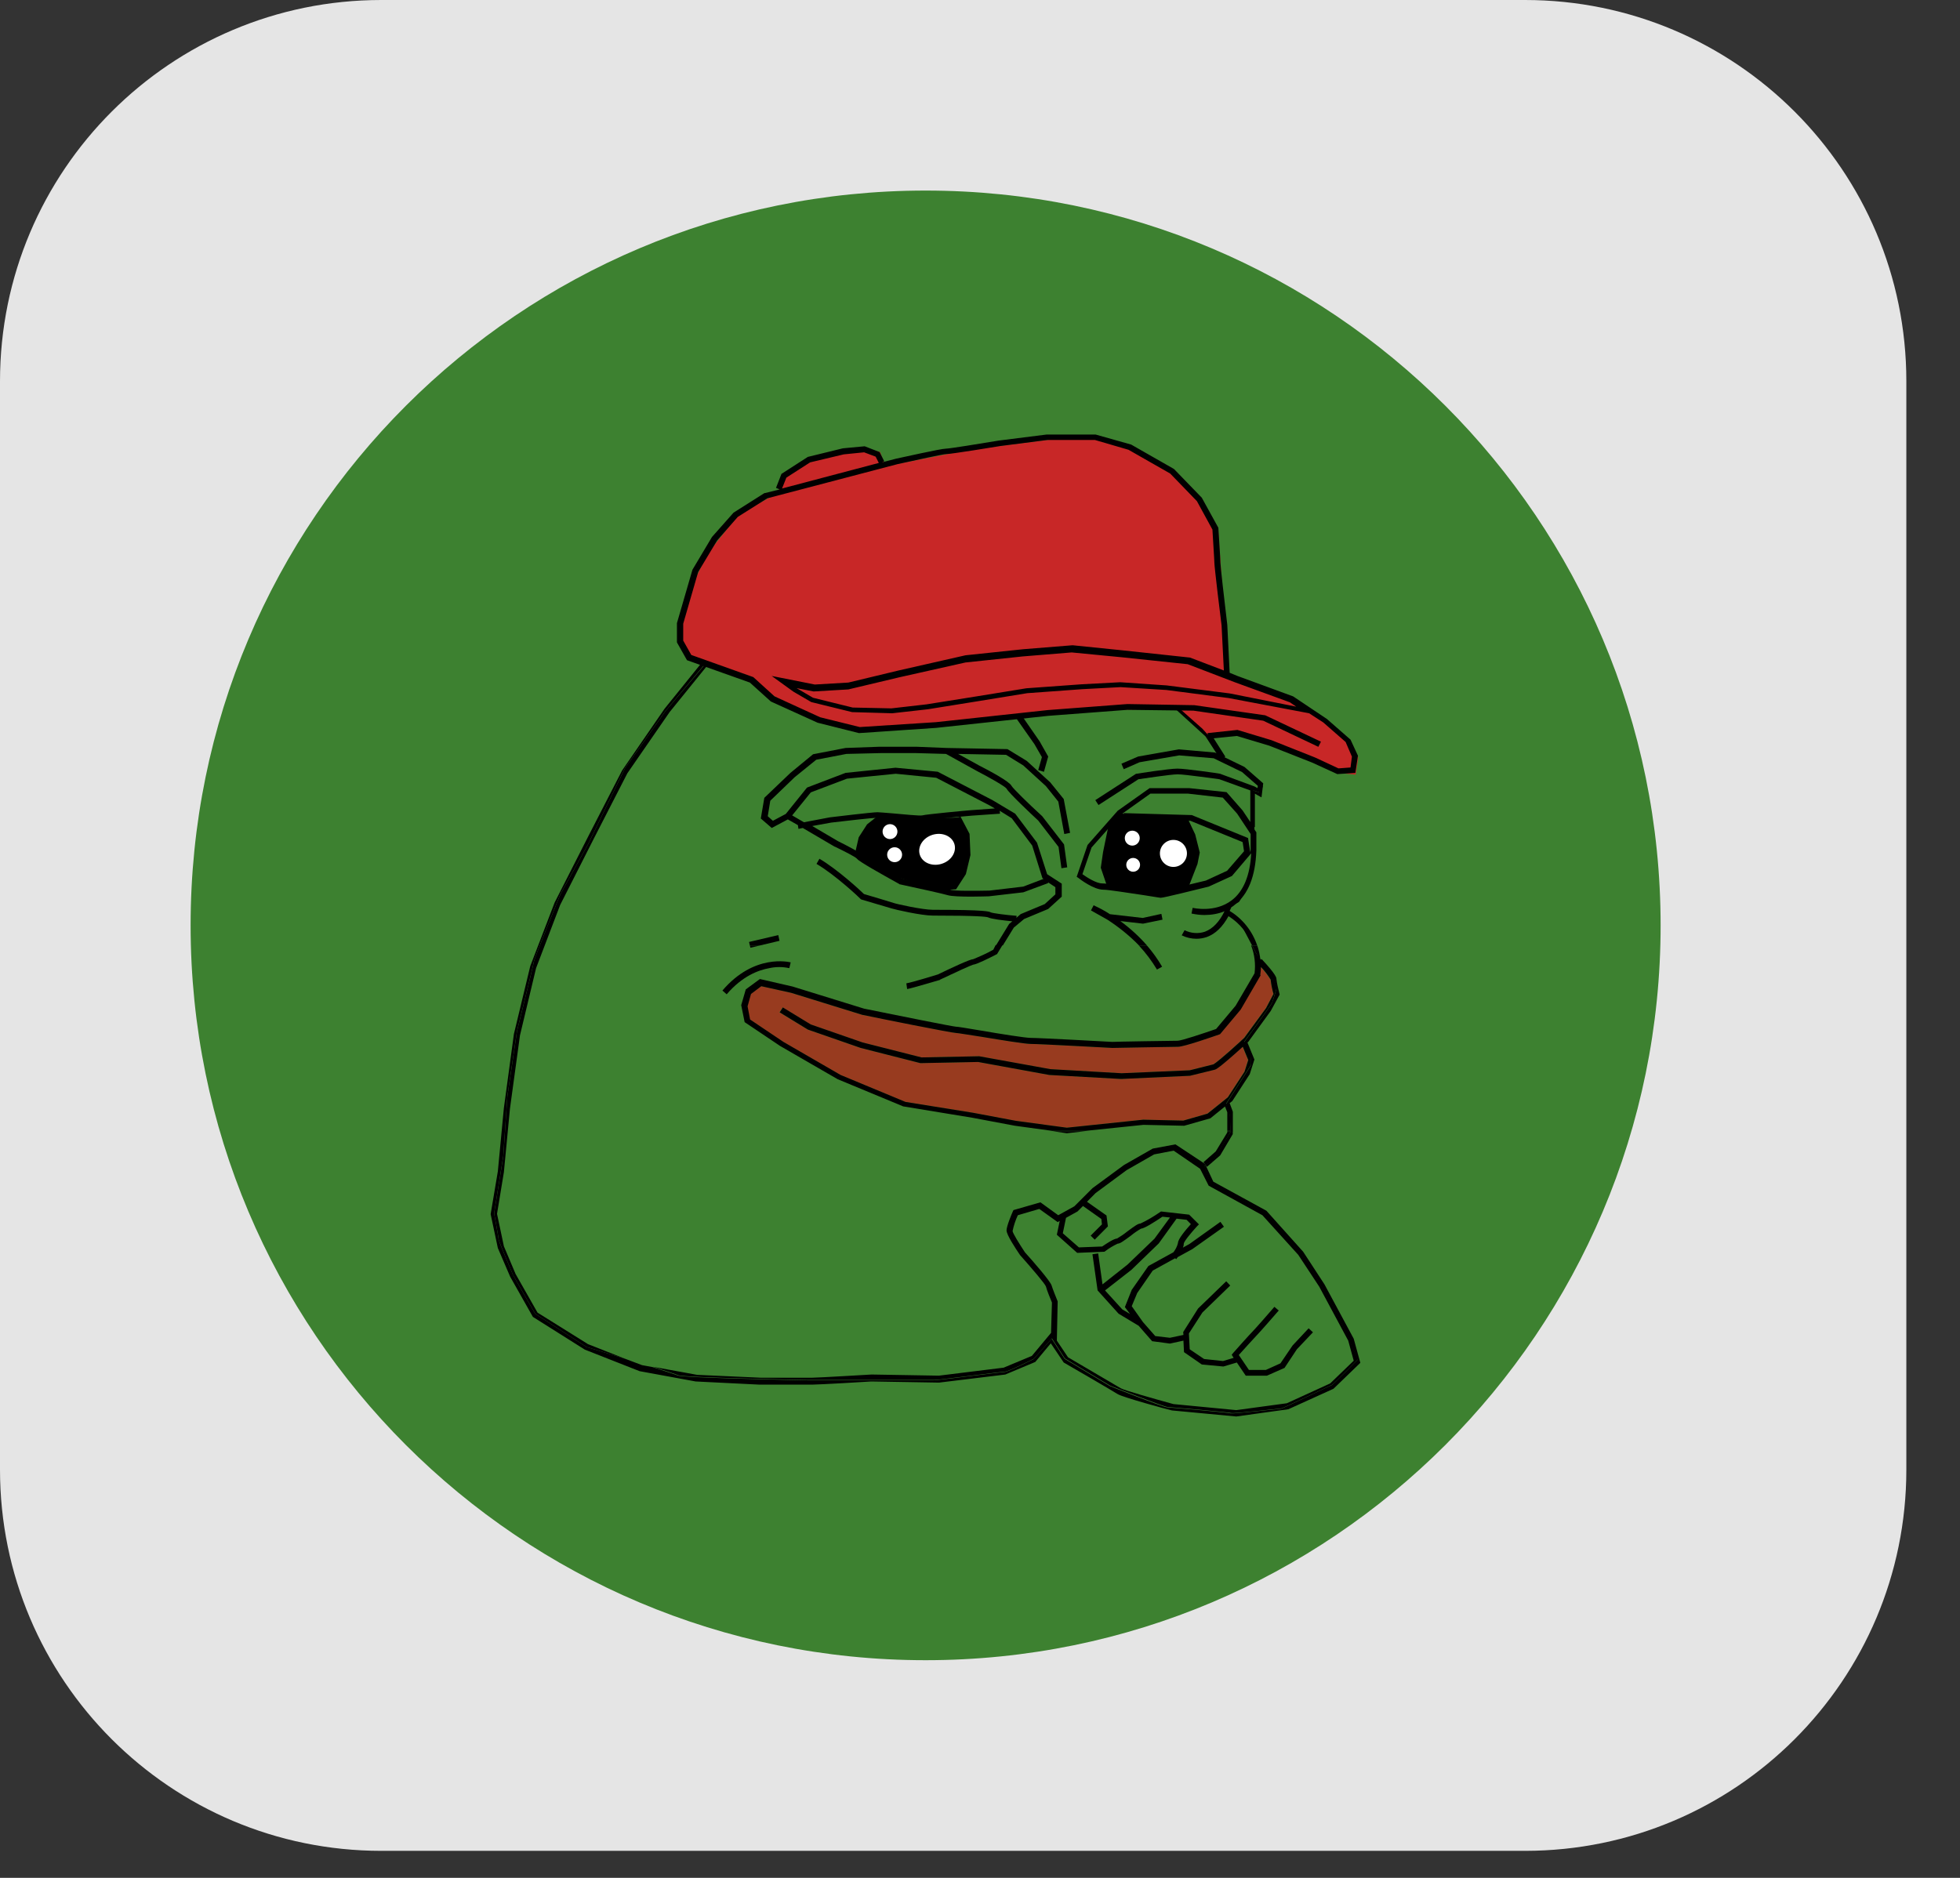 <svg width="24" height="23" viewBox="0 0 24 23" fill="none" xmlns="http://www.w3.org/2000/svg">
<rect x="0" y="0" width="24" height="23" fill="#333333" stroke="none"/>
<path d="M0 4.669C0 2.09 2.09 0 4.669 0H18.674C21.253 0 23.343 2.09 23.343 4.669V18C23.343 20.578 21.253 22.669 18.674 22.669H4.669C2.09 22.669 0 20.578 0 18V4.669Z" fill="#E5E5E5"/>
<g clip-path="url(#clip0_1439_2707)">
<path d="M11.334 20.334C16.305 20.334 20.334 16.305 20.334 11.334C20.334 6.363 16.305 2.334 11.334 2.334C6.363 2.334 2.334 6.363 2.334 11.334C2.334 16.305 6.363 20.334 11.334 20.334Z" fill="#3D8130"/>
<path d="M14.761 14.265L14.758 14.262L14.761 14.265Z" fill="#3D8130"/>
<path d="M7.682 9.47L7.278 10.257L6.859 11.084L6.564 11.857L6.367 12.68L6.244 13.58L6.17 14.357L6.086 14.866L6.17 15.264L6.314 15.605L6.582 16.076L7.2 16.462L7.657 16.642C7.77 16.677 7.889 16.712 7.991 16.744L8.533 16.842L9.306 16.877H9.946C10.02 16.877 10.667 16.842 10.67 16.839L11.493 16.853L12.287 16.754L12.632 16.61L12.868 16.329L12.878 15.956C12.864 15.925 12.818 15.805 12.804 15.759C12.794 15.728 12.636 15.541 12.491 15.38L12.488 15.376C12.425 15.285 12.323 15.127 12.323 15.074C12.323 15.021 12.386 14.866 12.4 14.838L12.407 14.824L12.738 14.729L12.956 14.887L13.152 14.778L13.374 14.557L13.761 14.272L14.112 14.072L14.39 14.019L14.755 14.269L14.731 14.241L14.882 14.107L15.023 13.875V13.632L14.995 13.562L14.815 13.706L14.495 13.798H14.488L13.996 13.787L13.282 13.861L13.057 13.886L12.885 13.861L12.425 13.798L11.904 13.699L11.064 13.562H11.06L10.255 13.228L9.549 12.82L9.116 12.528L9.074 12.321L9.13 12.128L9.303 12.001L9.704 12.093L10.579 12.363C11.008 12.451 11.662 12.581 11.704 12.585C11.725 12.585 11.809 12.599 12.02 12.634C12.245 12.669 12.555 12.722 12.618 12.722C12.727 12.722 13.567 12.768 13.616 12.771C13.662 12.771 14.344 12.757 14.418 12.757C14.467 12.757 14.731 12.669 14.889 12.613L15.128 12.328L15.357 11.931C15.371 11.815 15.357 11.699 15.315 11.59C15.258 11.442 15.153 11.316 15.019 11.231C14.949 11.365 14.857 11.449 14.752 11.488C14.713 11.502 14.668 11.509 14.625 11.509C14.562 11.509 14.499 11.495 14.446 11.467L14.481 11.403C14.559 11.442 14.646 11.449 14.731 11.421C14.826 11.386 14.907 11.302 14.97 11.171C14.893 11.2 14.808 11.217 14.724 11.217C14.671 11.217 14.618 11.214 14.566 11.2L14.573 11.165L14.58 11.129C14.583 11.129 14.854 11.196 15.058 11.038C15.202 10.929 15.283 10.732 15.297 10.461L15.061 10.739L14.777 10.869C14.65 10.901 14.228 11.006 14.19 11.006C14.175 11.006 14.119 10.999 13.982 10.975C13.81 10.947 13.553 10.908 13.486 10.908C13.367 10.908 13.198 10.778 13.181 10.764L13.159 10.75L13.293 10.359L13.662 9.941L14.052 9.663H14.537L14.995 9.713L15.191 9.938L15.286 10.078V9.698L14.907 9.561C14.864 9.554 14.488 9.502 14.397 9.502C14.309 9.502 13.972 9.554 13.915 9.561L13.427 9.878L13.388 9.818L13.887 9.495H13.894C13.912 9.491 14.291 9.431 14.393 9.431C14.492 9.431 14.9 9.491 14.917 9.495L14.924 9.498L15.335 9.649L15.374 9.67L15.378 9.642L15.184 9.473L14.836 9.305L14.415 9.27L13.929 9.354L13.736 9.438L13.708 9.371L13.912 9.284L14.411 9.196L14.854 9.234L14.871 9.245L14.738 9.037L14.362 8.707L14.365 8.704L12.903 8.746C12.903 8.746 12.713 8.77 12.495 8.798L12.702 9.097L12.808 9.284L12.755 9.47L12.685 9.449L12.73 9.291L12.639 9.132L12.418 8.812L12.432 8.802C12.157 8.837 11.866 8.872 11.848 8.872C11.816 8.872 10.642 8.96 10.593 8.96C10.495 8.953 10.396 8.943 10.301 8.921C10.284 8.911 9.5 8.626 9.471 8.609C9.443 8.591 9.169 8.327 9.169 8.327L8.635 8.162L8.167 8.739L7.682 9.47ZM13.388 11.084C13.458 11.115 13.521 11.154 13.588 11.193L13.989 11.238L14.218 11.189L14.232 11.259L13.993 11.309L13.715 11.277C13.834 11.365 13.943 11.463 14.042 11.576C14.112 11.657 14.175 11.745 14.228 11.836L14.165 11.871C14.102 11.766 14.028 11.664 13.94 11.576C13.824 11.456 13.694 11.347 13.553 11.259L13.349 11.143L13.388 11.084ZM9.37 9.769L9.689 9.463L9.967 9.234L10.364 9.157L10.783 9.143H11.229L11.598 9.157L12.347 9.171L12.583 9.315L12.871 9.579L13.036 9.783L13.114 10.198L13.043 10.212L12.97 9.814L12.818 9.625L12.541 9.371L12.33 9.241L11.743 9.231L11.999 9.371C12.136 9.442 12.372 9.568 12.396 9.621C12.414 9.649 12.6 9.832 12.773 9.994L12.776 9.997L13.04 10.338L13.079 10.62L13.008 10.63L12.973 10.37L12.723 10.046C12.636 9.966 12.361 9.705 12.337 9.656C12.316 9.628 12.133 9.523 11.971 9.438L11.595 9.231L11.233 9.22H10.79L10.375 9.231L10.006 9.301L9.742 9.516L9.443 9.804L9.412 9.994L9.475 10.05L9.633 9.966L9.893 9.642L10.364 9.463L10.976 9.4L11.493 9.449L12.165 9.797L12.442 9.962L12.709 10.317L12.832 10.704L13.012 10.82V10.978L12.847 11.129L12.551 11.252L12.425 11.358L12.291 11.576L12.224 11.685L12.217 11.688C12.129 11.734 11.975 11.815 11.932 11.815C11.901 11.822 11.704 11.91 11.528 11.998L11.511 12.001C11.496 12.005 11.187 12.1 11.11 12.114L11.099 12.043C11.166 12.033 11.458 11.945 11.486 11.934C11.662 11.85 11.88 11.748 11.918 11.748C12.003 11.716 12.084 11.678 12.165 11.632L12.196 11.579L12.358 11.316L12.396 11.284C12.284 11.273 12.136 11.256 12.098 11.235C12.08 11.228 11.975 11.214 11.423 11.214C11.286 11.214 10.962 11.14 10.916 11.126C10.881 11.115 10.551 11.017 10.547 11.017L10.54 11.013L10.533 11.006C10.53 11.003 10.224 10.711 9.999 10.581L10.034 10.518C10.252 10.644 10.53 10.904 10.579 10.95C10.632 10.964 10.906 11.048 10.941 11.059C10.98 11.073 11.296 11.143 11.423 11.143C12.087 11.143 12.115 11.161 12.133 11.175C12.157 11.189 12.316 11.207 12.449 11.217L12.446 11.242L12.498 11.196L12.794 11.073L12.924 10.954V10.866L12.832 10.806L12.836 10.816L12.53 10.929L12.108 10.978C12.087 10.978 11.996 10.982 11.894 10.982C11.774 10.982 11.644 10.978 11.605 10.964C11.549 10.947 11.194 10.869 11.018 10.831H11.015L11.011 10.827C10.79 10.707 10.516 10.556 10.495 10.518C10.477 10.496 10.34 10.426 10.224 10.37H10.22L9.83 10.141L9.777 10.152L9.77 10.106L9.647 10.036L9.457 10.138L9.324 10.022L9.37 9.769ZM9.531 11.453L9.549 11.523L9.31 11.579L9.19 11.607L9.183 11.579L9.173 11.537L9.531 11.453ZM9.682 11.787L9.665 11.857C9.584 11.839 9.5 11.843 9.419 11.857C9.285 11.882 9.088 11.959 8.898 12.177L8.846 12.131C9.236 11.674 9.665 11.78 9.682 11.787Z" fill="#3D8130"/>
<path d="M10.164 10.009C10.185 10.005 10.684 9.946 10.748 9.946C10.772 9.946 10.843 9.953 10.934 9.96C11.057 9.97 11.264 9.988 11.296 9.984C11.345 9.97 11.838 9.928 11.894 9.921L12.185 9.9L12.126 9.865L11.468 9.524L10.973 9.475L10.375 9.534L9.932 9.703L9.707 9.984L9.851 10.069L10.164 10.009Z" fill="#3D8130"/>
<path d="M11.896 9.994C11.678 10.015 11.344 10.046 11.309 10.053C11.277 10.06 11.165 10.053 10.926 10.032C10.845 10.025 10.768 10.018 10.746 10.018C10.697 10.018 10.318 10.064 10.173 10.078L9.941 10.12L10.258 10.307C10.356 10.352 10.525 10.437 10.553 10.479C10.581 10.507 10.82 10.644 11.042 10.764C11.098 10.774 11.562 10.876 11.632 10.901C11.682 10.918 11.952 10.915 12.111 10.911L12.525 10.862L12.775 10.767L12.761 10.76L12.634 10.359L12.385 10.025L12.237 9.938L12.241 9.973L11.896 9.994Z" fill="#3D8130"/>
<path d="M15.145 9.967L14.969 9.77L14.54 9.721H14.083L13.714 9.984L13.363 10.382L13.25 10.709C13.306 10.751 13.419 10.821 13.493 10.821C13.566 10.821 13.806 10.86 13.999 10.891C14.09 10.905 14.182 10.919 14.196 10.919C14.227 10.916 14.558 10.835 14.762 10.786L15.022 10.666L15.229 10.427L15.212 10.315L14.572 10.055L13.753 10.03L13.756 9.96L14.589 9.984L15.278 10.266L15.307 10.445C15.307 10.434 15.307 10.424 15.307 10.413V10.216L15.145 9.967Z" fill="#3D8130"/>
<path d="M14.379 14.09L14.139 14.136L13.802 14.329L13.422 14.61L13.317 14.716L13.556 14.884L13.573 15.018L13.412 15.18L13.363 15.13L13.5 14.993L13.493 14.927L13.268 14.768L13.201 14.835L13.06 14.912L13.021 15.102L13.218 15.275L13.503 15.264C13.556 15.225 13.644 15.169 13.686 15.166C13.728 15.141 13.77 15.113 13.809 15.081C13.904 15.007 13.943 14.983 13.971 14.983C14.055 14.941 14.136 14.895 14.213 14.842L14.224 14.835L14.568 14.874L14.688 14.993L14.663 15.018C14.589 15.099 14.505 15.204 14.502 15.229C14.502 15.246 14.498 15.264 14.491 15.278L14.572 15.232L14.952 14.962L14.994 15.021L14.607 15.296L14.428 15.394C14.421 15.405 14.414 15.415 14.41 15.419L14.396 15.408L14.122 15.559L13.932 15.834L13.865 15.995L14.002 16.189L14.153 16.361L14.333 16.382L14.498 16.347L14.495 16.312L14.677 16.023L15.022 15.69L15.071 15.742L14.73 16.073L14.565 16.329L14.575 16.523L14.751 16.642L14.983 16.667L15.113 16.628L15.089 16.59L15.106 16.568C15.113 16.558 15.303 16.343 15.342 16.308C15.37 16.28 15.532 16.094 15.613 16.002L15.665 16.048C15.655 16.059 15.43 16.322 15.391 16.357C15.363 16.386 15.226 16.537 15.177 16.593L15.3 16.776H15.507L15.686 16.695L15.834 16.477L16.031 16.266L16.084 16.315L15.887 16.523L15.736 16.751L15.521 16.846H15.261L15.152 16.684L14.987 16.734L14.723 16.709L14.505 16.558L14.498 16.417L14.333 16.452L14.115 16.424L13.95 16.234L13.704 16.087L13.447 15.802L13.384 15.359L13.454 15.348L13.507 15.728L13.812 15.486L14.143 15.169L14.333 14.909L14.241 14.898C14.139 14.965 14.02 15.039 13.978 15.046C13.935 15.071 13.893 15.099 13.855 15.13C13.756 15.204 13.718 15.229 13.693 15.229C13.64 15.254 13.588 15.285 13.542 15.32L13.531 15.327L13.197 15.341L12.948 15.12L12.983 14.951L12.958 14.965L12.733 14.803L12.47 14.881C12.441 14.944 12.42 15.007 12.406 15.074C12.41 15.102 12.487 15.232 12.557 15.334C12.652 15.44 12.87 15.69 12.884 15.742C12.895 15.781 12.941 15.893 12.958 15.935L12.962 15.943L12.951 16.421L13.088 16.625C13.159 16.667 13.675 16.969 13.735 17.004C13.777 17.029 14.15 17.134 14.379 17.198L15.148 17.271L15.767 17.187L16.298 16.945L16.586 16.667L16.52 16.421L16.165 15.76L15.908 15.37L15.461 14.884L14.804 14.522L14.706 14.311L14.379 14.09Z" fill="#3D8130"/>
<path d="M14.937 12.666L14.927 12.67C14.856 12.694 14.498 12.821 14.42 12.821C14.347 12.821 13.626 12.832 13.619 12.835C13.608 12.835 12.729 12.786 12.62 12.786C12.55 12.786 12.265 12.74 12.012 12.698C11.871 12.673 11.727 12.652 11.706 12.652C11.657 12.652 10.746 12.466 10.564 12.431H10.56L9.685 12.16L9.319 12.079L9.193 12.174L9.15 12.325L9.182 12.487L9.59 12.761L10.29 13.166L11.084 13.496L11.917 13.63L12.438 13.728L13.06 13.812L13.995 13.714H13.998L14.487 13.725L14.782 13.64L15.032 13.44L15.236 13.127L15.282 12.983L15.215 12.821C14.919 13.088 14.888 13.099 14.87 13.102L14.568 13.176L13.728 13.215H13.724L12.845 13.166L11.973 13.007L11.27 13.021H11.267L10.536 12.835L9.889 12.61L9.544 12.399L9.583 12.339L9.924 12.547L10.56 12.768L11.281 12.951L11.984 12.937H11.988L12.859 13.095L13.731 13.145L14.565 13.109L14.856 13.036C14.874 13.028 14.972 12.951 15.18 12.761C15.208 12.737 15.225 12.719 15.232 12.712L15.5 12.347L15.591 12.174C15.577 12.114 15.563 12.058 15.556 11.998C15.521 11.942 15.482 11.893 15.436 11.844C15.436 11.875 15.436 11.907 15.429 11.939V11.946L15.187 12.364L14.937 12.666Z" fill="#983B1F"/>
<path d="M16.576 16.396L16.217 15.729L15.957 15.331L15.507 14.829L14.857 14.473L14.762 14.27L14.744 14.28C14.744 14.28 14.804 14.498 14.846 14.519C14.888 14.54 15.451 14.829 15.479 14.843C15.507 14.857 15.996 15.44 15.996 15.44L16.39 16.126L16.625 16.653C16.625 16.653 16.323 16.962 16.305 16.966C16.288 16.97 15.704 17.254 15.686 17.254C15.669 17.254 15.103 17.318 15.071 17.311C15.04 17.3 14.343 17.24 14.291 17.237C14.234 17.233 13.591 16.977 13.591 16.977L13.036 16.643L12.877 16.396L12.656 16.646C12.656 16.646 12.343 16.804 12.301 16.804C12.259 16.804 11.492 16.906 11.432 16.906H9.889C9.889 16.906 8.363 16.878 8.296 16.846C8.275 16.836 8.152 16.797 7.991 16.744L7.861 16.72L7.657 16.643C7.407 16.565 7.182 16.498 7.182 16.498L6.553 16.091C6.553 16.091 6.289 15.634 6.279 15.609C6.268 15.584 6.106 15.201 6.106 15.184C6.106 15.166 6.05 14.86 6.05 14.86L6.162 14.161L6.212 13.426L6.331 12.624C6.331 12.624 6.532 11.819 6.535 11.784C6.539 11.745 6.862 10.951 6.862 10.951L7.203 10.335L7.653 9.407L8.149 8.708L8.63 8.135L8.662 8.145L8.606 8.1L8.138 8.68L7.618 9.436L7.21 10.23L6.792 11.053L6.493 11.833L6.293 12.663L6.17 13.57L6.096 14.347L6.008 14.871L6.096 15.286L6.247 15.637L6.525 16.129L7.161 16.53L7.832 16.794L8.518 16.92L9.302 16.959H9.942C10.016 16.959 10.631 16.924 10.669 16.92L11.496 16.934H11.499L12.304 16.836H12.308L12.677 16.681L12.867 16.453L13.025 16.688L13.032 16.692C13.039 16.695 13.626 17.036 13.686 17.075C13.749 17.114 14.287 17.261 14.35 17.275L15.138 17.349L15.771 17.261H15.774L16.323 17.012L16.33 17.008L16.657 16.692L16.576 16.396Z" fill="black"/>
<path d="M8.15 8.708L7.654 9.407L7.204 10.335L6.863 10.951C6.863 10.951 6.539 11.745 6.536 11.784C6.532 11.823 6.332 12.624 6.332 12.624L6.213 13.426L6.163 14.161L6.051 14.86C6.051 14.86 6.107 15.166 6.107 15.184C6.107 15.201 6.269 15.584 6.279 15.609C6.29 15.634 6.554 16.091 6.554 16.091L7.183 16.498C7.183 16.498 7.408 16.565 7.657 16.643L7.2 16.463L6.582 16.077L6.314 15.605L6.17 15.264L6.086 14.867L6.17 14.357L6.244 13.581L6.367 12.681L6.564 11.858L6.859 11.084L7.278 10.258L7.682 9.471L8.199 8.722L8.666 8.145L8.635 8.135L8.15 8.708Z" fill="black"/>
<path d="M14.393 14.016L14.115 14.068L13.763 14.269L13.377 14.553L13.155 14.775L12.958 14.884L12.74 14.726L12.41 14.821L12.403 14.835C12.389 14.866 12.325 15.018 12.325 15.07C12.325 15.123 12.431 15.285 12.491 15.373L12.494 15.376C12.638 15.538 12.796 15.724 12.807 15.756C12.818 15.802 12.867 15.921 12.881 15.953L12.87 16.325L12.635 16.607L12.29 16.751L11.496 16.849L10.673 16.835C10.666 16.835 10.019 16.874 9.949 16.874H9.309L8.536 16.839L7.994 16.74C8.152 16.79 8.279 16.832 8.3 16.842C8.363 16.874 9.893 16.902 9.893 16.902H11.436C11.496 16.902 12.266 16.8 12.304 16.8C12.347 16.8 12.659 16.642 12.659 16.642L12.881 16.392L13.039 16.638L13.595 16.972C13.595 16.972 14.238 17.225 14.294 17.232C14.35 17.236 15.043 17.296 15.075 17.306C15.106 17.317 15.672 17.25 15.69 17.25C15.707 17.25 16.291 16.969 16.309 16.962C16.326 16.958 16.628 16.649 16.628 16.649L16.393 16.122L15.999 15.436C15.999 15.436 15.511 14.852 15.482 14.838C15.454 14.824 14.892 14.536 14.85 14.515C14.807 14.494 14.748 14.276 14.748 14.276L14.765 14.265V14.262L14.393 14.016ZM14.8 14.522L15.458 14.884L15.897 15.369L16.154 15.759L16.509 16.42L16.576 16.666L16.288 16.944L15.757 17.187L15.138 17.271L14.368 17.197C14.139 17.134 13.767 17.029 13.725 17.004C13.665 16.969 13.148 16.666 13.078 16.624L12.941 16.42L12.951 15.942V15.939C12.934 15.896 12.888 15.784 12.877 15.745C12.863 15.693 12.645 15.443 12.55 15.338C12.48 15.232 12.399 15.102 12.399 15.077C12.413 15.011 12.434 14.947 12.463 14.884L12.726 14.807L12.951 14.968L12.976 14.954L12.941 15.123L13.19 15.345L13.524 15.331L13.535 15.323C13.581 15.288 13.633 15.257 13.686 15.232C13.714 15.232 13.749 15.207 13.848 15.134C13.886 15.102 13.928 15.074 13.971 15.049C14.013 15.046 14.136 14.968 14.234 14.902L14.326 14.912L14.136 15.172L13.806 15.489L13.5 15.731L13.447 15.352L13.377 15.362L13.44 15.805L13.697 16.09L13.943 16.238L14.108 16.427L14.326 16.456L14.491 16.42L14.498 16.561L14.716 16.712L14.98 16.737L15.145 16.688L15.254 16.849H15.514L15.729 16.754L15.88 16.526L16.077 16.318L16.024 16.269L15.827 16.48L15.679 16.698L15.5 16.779H15.293L15.169 16.596C15.219 16.54 15.356 16.389 15.384 16.36C15.423 16.322 15.648 16.062 15.658 16.051L15.605 16.006C15.525 16.1 15.363 16.283 15.335 16.311C15.296 16.35 15.106 16.564 15.099 16.572L15.082 16.593L15.106 16.631L14.976 16.67L14.744 16.645L14.568 16.526L14.558 16.332L14.723 16.076L15.064 15.745L15.015 15.693L14.67 16.027L14.488 16.315L14.491 16.35L14.326 16.385L14.146 16.364L13.995 16.192L13.858 15.998L13.925 15.837L14.115 15.562L14.389 15.411L14.403 15.422C14.407 15.415 14.414 15.408 14.421 15.397L14.6 15.299L14.987 15.025L14.944 14.965L14.565 15.236L14.484 15.281C14.491 15.267 14.495 15.25 14.495 15.232C14.498 15.204 14.582 15.102 14.656 15.021L14.681 14.996L14.561 14.877L14.217 14.838L14.206 14.845C14.129 14.898 14.048 14.947 13.964 14.986C13.935 14.986 13.897 15.014 13.802 15.084C13.763 15.116 13.721 15.144 13.679 15.169C13.637 15.172 13.552 15.229 13.496 15.267L13.211 15.278L13.014 15.105L13.053 14.916L13.194 14.838L13.261 14.771L13.486 14.93L13.493 14.996L13.355 15.134L13.405 15.183L13.566 15.021L13.549 14.887L13.31 14.719L13.415 14.613L13.795 14.332L14.132 14.139L14.371 14.093L14.695 14.315L14.8 14.522ZM13.837 16.093L13.742 16.037L13.531 15.805L13.855 15.552L14.189 15.229L14.407 14.926L14.53 14.94L14.582 14.993C14.516 15.067 14.424 15.176 14.424 15.225C14.414 15.267 14.393 15.306 14.368 15.338L14.062 15.506L13.858 15.798L13.774 16.009L13.837 16.093Z" fill="black"/>
<path d="M14.698 8.93L14.877 9.165C14.877 9.165 14.965 9.302 14.997 9.313C15.028 9.323 15.32 9.492 15.32 9.492L15.44 9.626L15.415 9.703L15.324 9.675L15.338 10.129H15.366V9.721L15.447 9.766L15.468 9.594L15.239 9.394L14.993 9.274L15.004 9.267L14.814 8.968L14.431 8.631L14.389 8.68H14.427L14.698 8.93Z" fill="black"/>
<path d="M15.296 10.781C15.296 10.781 15.166 11.041 15.152 11.048C15.137 11.059 15.021 11.108 15.021 11.108L15.032 11.171C15.085 11.21 15.137 11.252 15.183 11.298C15.19 11.309 15.268 11.463 15.331 11.579H15.394C15.334 11.403 15.215 11.252 15.057 11.157C15.064 11.143 15.071 11.126 15.078 11.112C15.088 11.105 15.102 11.098 15.113 11.087C15.285 10.957 15.373 10.732 15.384 10.416V10.194L15.341 10.131L15.352 10.472L15.296 10.781Z" fill="black"/>
<path d="M14.762 9.02L14.896 9.227L14.878 9.217L14.435 9.178L13.936 9.266L13.732 9.354L13.76 9.421L13.954 9.336L14.439 9.252L14.861 9.287L15.209 9.456L15.402 9.625L15.398 9.653L15.36 9.632L14.948 9.48L14.941 9.477C14.924 9.473 14.52 9.414 14.418 9.414C14.316 9.414 13.936 9.473 13.918 9.477H13.911L13.412 9.8L13.451 9.86L13.94 9.544C13.996 9.537 14.333 9.484 14.421 9.484C14.512 9.484 14.889 9.54 14.931 9.544L15.31 9.681V10.068L15.216 9.927L15.019 9.702L14.562 9.653H14.077L13.686 9.93L13.317 10.349L13.184 10.739L13.205 10.753C13.222 10.767 13.391 10.897 13.511 10.897C13.577 10.897 13.838 10.94 14.006 10.964C14.143 10.985 14.2 10.996 14.214 10.996C14.252 10.996 14.674 10.89 14.801 10.859L15.085 10.729L15.321 10.451C15.307 10.722 15.226 10.918 15.082 11.027C14.875 11.185 14.604 11.119 14.604 11.119L14.597 11.154L14.59 11.189C14.643 11.2 14.695 11.207 14.748 11.207C14.832 11.207 14.917 11.193 14.994 11.161C14.931 11.291 14.85 11.375 14.755 11.411C14.674 11.439 14.583 11.432 14.505 11.393L14.47 11.456C14.527 11.484 14.59 11.498 14.65 11.498C14.692 11.498 14.734 11.491 14.776 11.477C14.882 11.439 14.97 11.354 15.043 11.221C15.177 11.305 15.282 11.432 15.339 11.579H15.349C15.29 11.463 15.209 11.309 15.202 11.298C15.152 11.252 15.103 11.21 15.05 11.171L15.04 11.108C15.04 11.108 15.156 11.059 15.17 11.048C15.184 11.038 15.314 10.781 15.314 10.781L15.37 10.475L15.36 10.134L15.346 9.681L15.437 9.709L15.462 9.632L15.342 9.498C15.342 9.498 15.05 9.326 15.019 9.319C14.987 9.308 14.899 9.171 14.899 9.171L14.72 8.936L14.446 8.689H14.407L14.403 8.693L14.762 9.02ZM15.31 10.444L15.282 10.264L14.593 9.983L13.76 9.959L13.757 10.029L14.576 10.053L15.216 10.314L15.233 10.426L15.026 10.665L14.766 10.785C14.562 10.834 14.231 10.915 14.2 10.918C14.185 10.918 14.094 10.904 14.003 10.89C13.809 10.859 13.57 10.82 13.496 10.82C13.426 10.82 13.314 10.75 13.254 10.707L13.366 10.38L13.718 9.983L14.087 9.72H14.544L14.973 9.769L15.149 9.966L15.314 10.215V10.412C15.31 10.423 15.31 10.433 15.31 10.444Z" fill="black"/>
<path d="M13.063 13.88L13.288 13.855H12.891L13.063 13.88Z" fill="black"/>
<path d="M15.064 13.87C15.053 13.887 14.849 14.218 14.849 14.218L14.758 14.267L14.779 14.291L14.941 14.151L15.095 13.891V13.855H15.064C15.067 13.863 15.067 13.866 15.064 13.87Z" fill="black"/>
<path d="M15.063 13.87C15.063 13.866 15.067 13.859 15.067 13.855H15.028V13.87L14.887 14.102L14.736 14.235L14.761 14.263L14.764 14.267L14.856 14.218C14.852 14.218 15.056 13.891 15.063 13.87Z" fill="black"/>
<path d="M15.402 11.714L15.434 11.759C15.427 11.7 15.416 11.64 15.395 11.58H15.332C15.371 11.654 15.402 11.714 15.402 11.714Z" fill="black"/>
<path d="M15.63 12.108C15.627 12.126 15.585 12.266 15.574 12.287C15.564 12.312 15.233 12.766 15.233 12.766L15.31 12.924C15.31 12.924 15.325 13.036 15.314 13.054C15.303 13.072 15.012 13.525 15.012 13.525L15.057 13.652C15.057 13.652 15.068 13.81 15.065 13.859H15.096V13.616L15.057 13.511L15.089 13.486L15.303 13.156L15.36 12.977L15.275 12.769C15.282 12.762 15.286 12.759 15.286 12.759L15.56 12.382L15.669 12.182L15.666 12.168C15.652 12.112 15.637 12.052 15.63 11.992C15.63 11.978 15.63 11.94 15.448 11.746L15.434 11.76L15.543 11.915C15.543 11.915 15.634 12.091 15.63 12.108Z" fill="black"/>
<path d="M15.331 11.58H15.32C15.362 11.689 15.376 11.805 15.362 11.921L15.13 12.318L14.891 12.603C14.729 12.659 14.466 12.747 14.42 12.747C14.346 12.747 13.664 12.758 13.618 12.761C13.566 12.758 12.729 12.712 12.62 12.712C12.557 12.712 12.247 12.663 12.022 12.624C11.815 12.589 11.727 12.575 11.706 12.575C11.66 12.572 11.01 12.441 10.581 12.354L9.705 12.083L9.305 11.991L9.132 12.118L9.076 12.311L9.118 12.519L9.551 12.81L10.257 13.218L11.062 13.552H11.066L11.906 13.69L12.427 13.788L12.887 13.851H13.288L14.002 13.777L14.494 13.788H14.501L14.821 13.697L15 13.552L15.028 13.623V13.851H15.067C15.07 13.802 15.06 13.644 15.06 13.644L15.014 13.517C15.014 13.517 15.306 13.064 15.316 13.046C15.327 13.028 15.313 12.916 15.313 12.916L15.236 12.758C15.236 12.758 15.569 12.304 15.577 12.28C15.587 12.255 15.626 12.118 15.633 12.1C15.636 12.083 15.545 11.907 15.545 11.907L15.436 11.752L15.404 11.707C15.401 11.714 15.369 11.654 15.331 11.58ZM15.432 11.939C15.436 11.907 15.44 11.875 15.44 11.844C15.485 11.889 15.524 11.942 15.559 11.998C15.566 12.058 15.577 12.118 15.594 12.174L15.503 12.347L15.236 12.712C15.229 12.719 15.207 12.737 15.183 12.761C14.975 12.951 14.88 13.025 14.859 13.036L14.568 13.109L13.734 13.145L12.863 13.095L11.991 12.937H11.987L11.284 12.951L10.563 12.768L9.927 12.547L9.586 12.339L9.547 12.399L9.892 12.61L10.539 12.835L11.27 13.021H11.273L11.977 13.007L12.848 13.166L13.727 13.215H13.731L14.571 13.176L14.873 13.102C14.887 13.099 14.923 13.088 15.218 12.821L15.285 12.983L15.239 13.127L15.035 13.44L14.786 13.64L14.49 13.725L14.002 13.714H13.998L13.063 13.812L12.441 13.728L11.92 13.63L11.087 13.496L10.293 13.166L9.593 12.761L9.185 12.487L9.154 12.325L9.196 12.174L9.322 12.079L9.688 12.16L10.563 12.431H10.567C10.75 12.47 11.657 12.652 11.709 12.652C11.727 12.652 11.875 12.677 12.015 12.698C12.268 12.74 12.553 12.786 12.623 12.786C12.732 12.786 13.611 12.835 13.622 12.835C13.629 12.835 14.35 12.821 14.423 12.821C14.501 12.821 14.859 12.694 14.93 12.67L14.94 12.666L15.193 12.364L15.436 11.946L15.432 11.939Z" fill="black"/>
<path d="M9.419 11.858C9.5 11.84 9.584 11.84 9.665 11.858L9.682 11.787C9.665 11.784 9.236 11.675 8.846 12.132L8.898 12.178C9.088 11.956 9.285 11.882 9.419 11.858Z" fill="black"/>
<path d="M9.305 11.58L9.545 11.523L9.53 11.453L9.172 11.537L9.182 11.58H9.305Z" fill="black"/>
<path d="M9.189 11.608L9.305 11.58H9.182L9.189 11.608Z" fill="black"/>
<path d="M13.56 11.264C13.7 11.355 13.831 11.46 13.947 11.58H14.045C13.947 11.468 13.838 11.369 13.718 11.281L13.996 11.313L14.235 11.264L14.221 11.193L13.992 11.243L13.591 11.197C13.528 11.155 13.461 11.12 13.391 11.088L13.359 11.151L13.56 11.264Z" fill="black"/>
<path d="M14.167 11.875L14.23 11.84C14.177 11.749 14.114 11.661 14.044 11.58H13.945C14.03 11.671 14.104 11.77 14.167 11.875Z" fill="black"/>
<path d="M9.647 10.036L9.77 10.106L9.777 10.152L9.83 10.141L10.22 10.37H10.223C10.339 10.426 10.477 10.496 10.494 10.518C10.519 10.553 10.79 10.704 11.011 10.827L11.014 10.831H11.018C11.197 10.869 11.549 10.947 11.605 10.964C11.647 10.978 11.777 10.982 11.893 10.982C11.995 10.982 12.09 10.978 12.108 10.978L12.53 10.929L12.835 10.816L12.832 10.806L12.923 10.866V10.954L12.793 11.073L12.498 11.196L12.445 11.242L12.449 11.217C12.315 11.207 12.157 11.185 12.132 11.175C12.115 11.165 12.087 11.143 11.422 11.143C11.296 11.143 10.979 11.073 10.941 11.059C10.905 11.048 10.631 10.964 10.579 10.95C10.533 10.904 10.255 10.648 10.034 10.518L9.998 10.581C10.227 10.714 10.533 11.003 10.533 11.006L10.54 11.013L10.547 11.017C10.55 11.017 10.881 11.115 10.916 11.126C10.958 11.14 11.282 11.214 11.422 11.214C11.974 11.214 12.076 11.228 12.097 11.235C12.136 11.256 12.284 11.273 12.396 11.284L12.357 11.316L12.196 11.579H12.28L12.414 11.361L12.54 11.256L12.835 11.133L13.001 10.982V10.823L12.822 10.707L12.698 10.321L12.431 9.966L12.153 9.8L11.482 9.452L10.965 9.403L10.354 9.466L9.882 9.646L9.622 9.969L9.464 10.053L9.401 9.997L9.432 9.807L9.731 9.519L9.995 9.305L10.364 9.234L10.779 9.224H11.222L11.584 9.234L11.96 9.442C12.122 9.526 12.308 9.632 12.326 9.66C12.35 9.709 12.625 9.969 12.713 10.05L12.962 10.373L12.997 10.634L13.068 10.623L13.029 10.342L12.765 10.001L12.762 9.997C12.589 9.839 12.403 9.656 12.386 9.625C12.361 9.572 12.125 9.445 11.988 9.375L11.732 9.234L12.319 9.245L12.53 9.375L12.807 9.628L12.959 9.818L13.032 10.215L13.103 10.201L13.025 9.786L12.86 9.582L12.572 9.319L12.336 9.175L11.588 9.161L11.218 9.146H10.772L10.354 9.161L9.956 9.238L9.679 9.466L9.359 9.772L9.316 10.025L9.45 10.141L9.647 10.036ZM12.389 10.022L12.639 10.356L12.765 10.757L12.779 10.764L12.53 10.859L12.115 10.908C11.957 10.911 11.686 10.915 11.637 10.897C11.566 10.873 11.102 10.774 11.046 10.76C10.825 10.641 10.582 10.504 10.557 10.475C10.529 10.437 10.361 10.352 10.262 10.303L9.946 10.117L10.178 10.075C10.322 10.057 10.702 10.015 10.751 10.015C10.772 10.015 10.849 10.022 10.93 10.029C11.169 10.05 11.282 10.057 11.313 10.05C11.348 10.043 11.682 10.008 11.9 9.99L12.245 9.966L12.241 9.93L12.389 10.022ZM9.928 9.705L10.371 9.537L10.969 9.477L11.464 9.526L12.122 9.867L12.182 9.902L11.89 9.923C11.834 9.927 11.341 9.973 11.292 9.987C11.261 9.994 11.057 9.973 10.93 9.962C10.839 9.955 10.768 9.948 10.744 9.948C10.681 9.948 10.181 10.008 10.16 10.011L9.844 10.071L9.7 9.987L9.928 9.705Z" fill="black"/>
<path d="M12.163 11.632C12.082 11.678 12.001 11.713 11.917 11.748C11.878 11.748 11.66 11.85 11.484 11.935C11.453 11.945 11.165 12.033 11.098 12.044L11.108 12.114C11.182 12.1 11.495 12.005 11.509 12.002L11.512 11.998C11.688 11.914 11.889 11.822 11.917 11.815C11.959 11.812 12.114 11.734 12.202 11.689L12.209 11.685L12.275 11.576H12.191L12.163 11.632Z" fill="black"/>
<path d="M12.501 8.754L12.455 8.786C12.476 8.782 12.497 8.782 12.518 8.779L12.501 8.754Z" fill="black"/>
<path d="M12.667 9.115L12.758 9.273L12.713 9.432L12.783 9.453L12.835 9.266L12.73 9.08L12.523 8.781C12.502 8.785 12.48 8.785 12.459 8.788L12.445 8.799L12.667 9.115Z" fill="black"/>
<path d="M14.818 9.03L15.13 8.999C15.13 8.999 15.911 9.231 15.943 9.262C15.974 9.294 16.368 9.466 16.368 9.466L16.6 9.488L16.632 9.277L16.459 9.03L15.964 8.665L15.398 8.391L15.043 8.268L14.916 6.475L14.617 6.028L14.171 5.662L13.594 5.378L12.996 5.367L11.871 5.508L10.838 5.712L10.778 5.536C10.697 5.515 10.616 5.501 10.536 5.49C10.476 5.49 9.927 5.659 9.927 5.659L9.593 5.835L9.523 6.039L9.045 6.302L8.658 6.787L8.437 7.255C8.437 7.255 8.324 7.723 8.324 7.751C8.324 7.779 8.384 8.036 8.426 8.053C8.468 8.071 8.781 8.155 8.781 8.155L9.193 8.359L9.787 8.704L10.525 8.946C10.525 8.946 11.225 8.897 11.295 8.897C11.365 8.897 12.42 8.784 12.48 8.784C12.54 8.784 13.696 8.693 13.728 8.693C13.759 8.693 14.448 8.682 14.448 8.682L14.723 8.925L14.818 9.03Z" fill="#C82727"/>
<path d="M14.544 10.027L14.635 10.22L14.691 10.442L14.663 10.582L14.544 10.888L14.164 10.952L13.552 10.843L13.479 10.628L13.507 10.435L13.57 10.129L13.728 9.953L13.83 10.009L14.505 10.027" fill="black"/>
<path d="M11.76 9.999L11.872 10.213L11.883 10.473L11.827 10.706L11.707 10.892L11.514 10.902L10.772 10.681L10.477 10.421L10.515 10.255L10.617 10.097L10.754 9.988L11.275 10.002C11.268 9.999 11.739 10.037 11.76 9.999Z" fill="black"/>
<path d="M16.537 9.059L16.248 8.806L15.834 8.529L15.152 8.279L15.057 8.24L15.028 7.653C14.993 7.365 14.944 6.929 14.944 6.894C14.944 6.845 14.919 6.486 14.919 6.472V6.465L14.716 6.096L14.375 5.744L13.851 5.445L13.415 5.322H12.817L12.23 5.396C11.995 5.435 11.625 5.495 11.583 5.495C11.52 5.495 11.028 5.607 10.972 5.618L10.799 5.663L10.827 5.649L10.771 5.537L10.588 5.466L10.321 5.491L9.892 5.596L9.569 5.804L9.502 5.976L9.548 5.994L9.368 6.039H9.361L8.982 6.279L8.718 6.577L8.479 6.978L8.289 7.632V7.868L8.412 8.086L9.182 8.36L9.439 8.592L10.012 8.852L10.518 8.979L11.464 8.915L12.831 8.768L13.805 8.694L14.614 8.704L15.468 8.827L16.143 9.147L16.175 9.084L15.493 8.761L14.624 8.637L13.805 8.623L12.828 8.697L11.46 8.845L10.528 8.905L10.043 8.785L9.484 8.529L9.224 8.293L8.465 8.022L8.366 7.846V7.639L8.549 7.006L8.781 6.62L9.034 6.331L9.396 6.103L10.993 5.684C11.2 5.639 11.548 5.561 11.59 5.561C11.653 5.561 12.188 5.473 12.248 5.463L12.824 5.389H13.408L13.819 5.509L14.329 5.8L14.656 6.138L14.846 6.486C14.853 6.616 14.87 6.859 14.87 6.894C14.87 6.943 14.948 7.59 14.958 7.66L14.986 8.212L14.572 8.054L13.752 7.966L13.134 7.903L12.525 7.952L11.822 8.026L11.003 8.212L10.388 8.36L9.977 8.384L9.449 8.279L9.716 8.472L9.934 8.599L10.434 8.722L10.922 8.736H10.926L11.362 8.687L11.977 8.588L12.578 8.49L13.253 8.441L13.721 8.416L14.283 8.451L15.046 8.55L16.03 8.736L16.203 8.848L16.477 9.088L16.554 9.267L16.537 9.4L16.389 9.411L16.101 9.277L15.57 9.066L15.152 8.94L14.786 8.979L14.793 9.049L15.145 9.014L15.542 9.133L16.069 9.341L16.375 9.481L16.596 9.467L16.628 9.256L16.537 9.059ZM9.576 5.983L9.629 5.85L9.92 5.663L10.332 5.565L10.581 5.54L10.722 5.593L10.761 5.67L9.576 5.983ZM15.057 8.493L14.287 8.395L13.717 8.356L13.246 8.381L12.568 8.43L11.959 8.529L11.344 8.627L10.915 8.676L10.441 8.666L9.955 8.546L9.752 8.427H9.748L9.963 8.469L10.388 8.444L11.01 8.296L11.822 8.114L12.522 8.04L13.123 7.991L13.735 8.05L14.543 8.135L15.12 8.356L15.795 8.602L15.872 8.655L15.057 8.493Z" fill="black"/>
<path d="M11.527 10.581C11.645 10.546 11.716 10.438 11.687 10.339C11.657 10.241 11.539 10.189 11.421 10.224C11.304 10.259 11.233 10.367 11.262 10.466C11.291 10.564 11.41 10.616 11.527 10.581Z" fill="white"/>
<path d="M10.955 10.56C11.005 10.56 11.046 10.519 11.046 10.468C11.046 10.418 11.005 10.377 10.955 10.377C10.904 10.377 10.863 10.418 10.863 10.468C10.863 10.519 10.904 10.56 10.955 10.56Z" fill="white"/>
<path d="M10.898 10.277C10.948 10.277 10.989 10.236 10.989 10.185C10.989 10.135 10.948 10.094 10.898 10.094C10.848 10.094 10.807 10.135 10.807 10.185C10.807 10.236 10.848 10.277 10.898 10.277Z" fill="white"/>
<path d="M13.875 10.677C13.922 10.677 13.96 10.639 13.96 10.592C13.96 10.546 13.922 10.508 13.875 10.508C13.829 10.508 13.791 10.546 13.791 10.592C13.791 10.639 13.829 10.677 13.875 10.677Z" fill="white"/>
<path d="M13.865 10.357C13.915 10.357 13.956 10.316 13.956 10.265C13.956 10.215 13.915 10.174 13.865 10.174C13.814 10.174 13.773 10.215 13.773 10.265C13.773 10.316 13.814 10.357 13.865 10.357Z" fill="white"/>
<path d="M14.368 10.618C14.46 10.618 14.534 10.544 14.534 10.452C14.534 10.361 14.46 10.287 14.368 10.287C14.277 10.287 14.203 10.361 14.203 10.452C14.203 10.544 14.277 10.618 14.368 10.618Z" fill="white"/>
</g>
<defs>
<clipPath id="clip0_1439_2707">
<rect width="18" height="18" fill="white" transform="translate(2.334 2.334)"/>
</clipPath>
</defs>
</svg>
